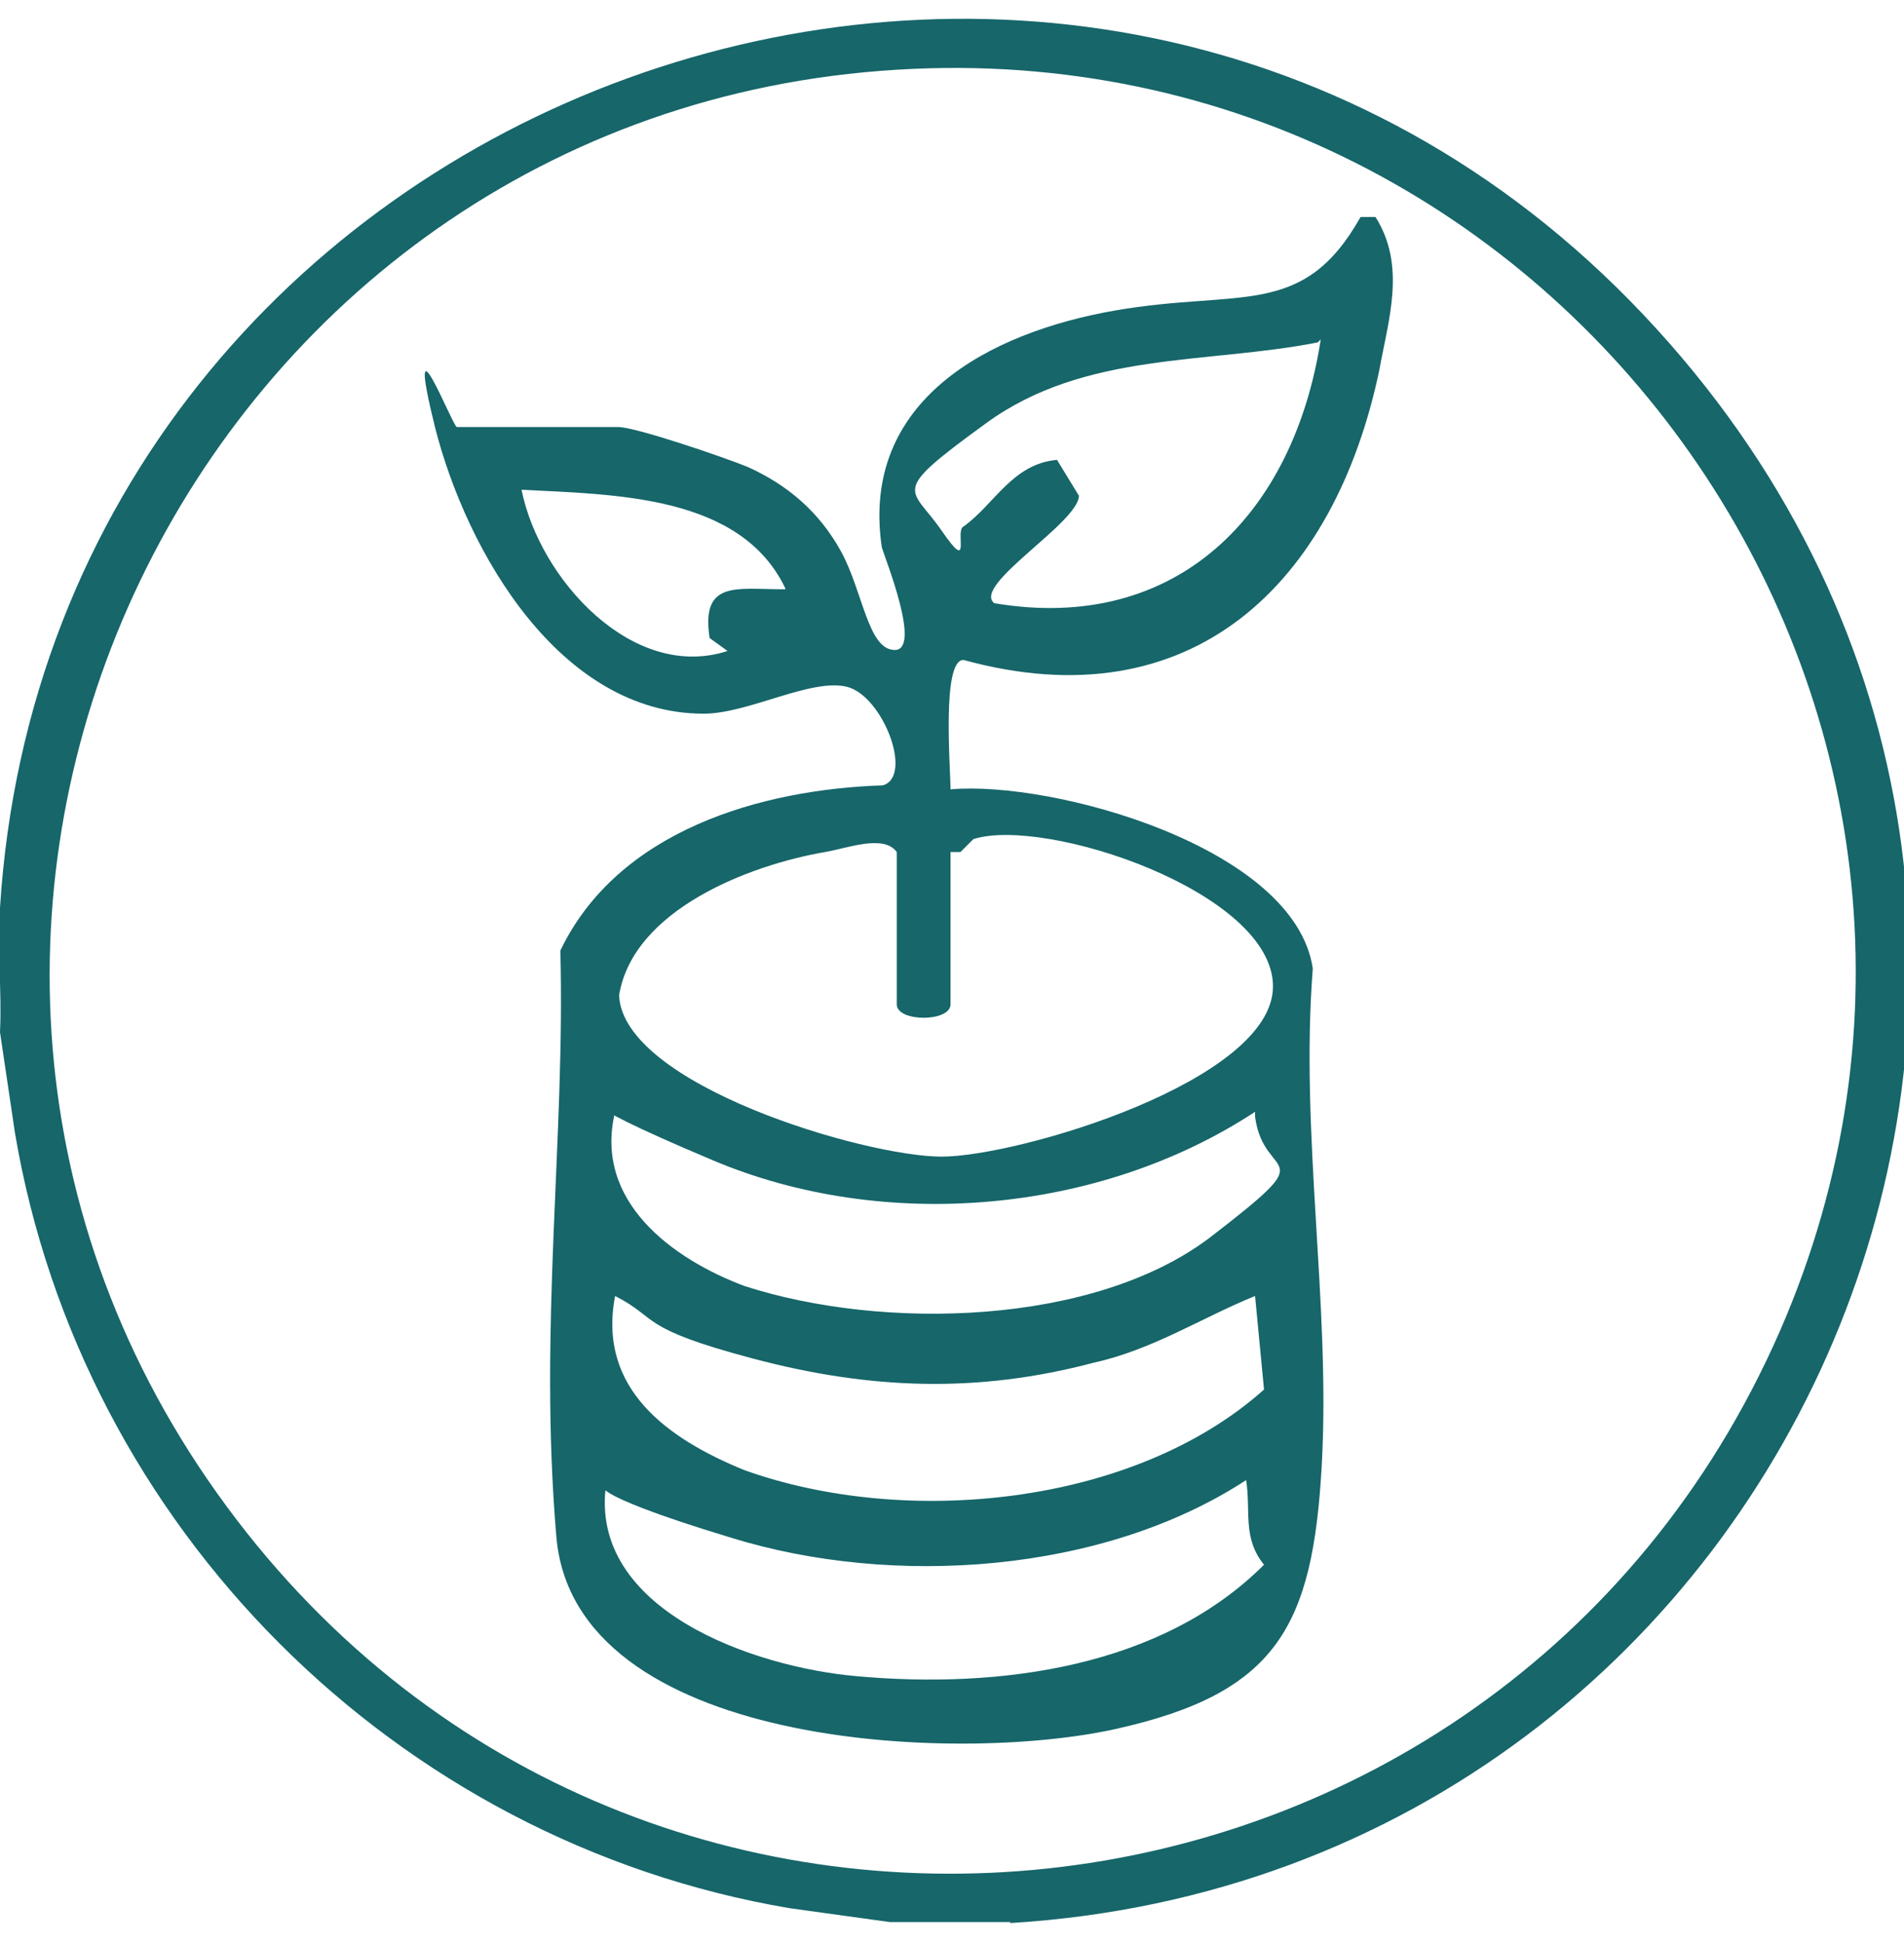 <?xml version="1.0" encoding="UTF-8"?>
<svg id="Layer_1" xmlns="http://www.w3.org/2000/svg" version="1.1" viewBox="0 0 191.3 195.2">
  <!-- Generator: Adobe Illustrator 29.7.1, SVG Export Plug-In . SVG Version: 2.1.1 Build 8)  -->
  <defs>
    <style>
      .st0 {
        fill: #16666a;
      }
    </style>
  </defs>
  <path class="st0" d="M138.2,21.8c3.1,4.9,1.3,10.3.4,15.3-4.5,21.6-18.9,35.5-41.8,29.2-2.2,0-1.3,10.8-1.3,13,10.3-.9,34.6,5.8,36.4,18-1.3,16.6,1.8,33.7.9,49.9-.9,16.2-4.5,22.9-20.7,26.5-16.2,3.6-54.4,1.8-56.2-19.3-1.8-21.1.9-40,.4-58.9,5.8-12.1,20.2-16.2,32.4-16.6,3.1-.9,0-9-3.6-9.9-3.6-.9-9.9,2.7-14.4,2.7-14.4,0-23.8-16.2-27-28.8-3.1-12.6,1.8,0,2.2,0h16.2c1.8,0,10.8,3.1,13,4,4,1.8,7.2,4.5,9.4,8.5,2.2,4,2.7,9.9,5.4,9.9s-.9-9-1.3-10.3c-2.2-14.8,10.8-21.6,23.4-23.8,12.6-2.2,18.9.9,24.7-9.4h1.3ZM132.4,34.4c-11.2,2.2-23.4.9-33.3,8.1-9.9,7.2-7.6,6.3-4.5,10.8,3.1,4.5,1.3,0,2.2-.4,3.1-2.2,4.9-6.3,9.4-6.7l2.2,3.6c0,2.7-10.8,9-8.5,10.8,18.4,3.1,30.1-9,32.8-26.5l-.4.4ZM78.9,59.1c-4.5-9.4-17.1-9.4-26.5-9.9,1.8,9,11.2,19.3,20.7,16.2l-1.8-1.3c-.9-5.8,2.7-4.9,7.2-4.9h.4ZM95.5,85.6v15.3c0,1.8-5.4,1.8-5.4,0v-15.3c-1.3-1.8-4.9-.4-7.2,0-7.6,1.3-19.3,5.8-20.7,14.4.4,9,24.7,16.2,32.4,16.2s33.3-7.6,33.3-17.1-22.9-17.1-30.1-14.8l-1.3,1.3h-.9ZM126.1,111.7c-15.7,10.3-37.3,12.1-54.4,4.9-17.1-7.2-9.4-5.4-9.9-4.9-2.2,9,5.8,14.8,13,17.5,13.9,4.5,35.1,4,46.8-4.9,11.7-9,5.4-5.4,4.5-12.1v-.4ZM126.1,130.2c-5.4,2.2-10.3,5.4-16.2,6.7-11.7,3.1-22.5,2.7-34.2-.4-11.7-3.1-9.4-4-13.9-6.3-1.8,9.4,5.4,14.4,13,17.5,16.2,5.8,39.1,3.6,52.2-8.1,0,0-.9-9.4-.9-9.4ZM60.9,149.1c-1.8,12.6,14.8,18.4,25.2,19.3,14.4,1.3,30.6-.9,40.9-11.2-2.2-2.7-1.3-5.4-1.8-8.5-14.4,9.4-35.5,10.8-51.7,5.8-16.2-4.9-12.1-5.4-13-4.9l.4-.4Z"/>
  <path class="st0" d="M101.5,193.1h-12.1l-10.1-1.4C39.8,185,8.2,153.5,1.5,113.8L0,103.7c.2-4.1-.3-8.4,0-12.5C5.2,8.8,108-28.8,165.1,31.6s16.7,156.7-63.6,161.6ZM90.2,7C19.6,11.2-19.4,92.1,21.8,150s128.8,48.1,157-16.2C205.9,71.8,157.4,2.9,90.2,7Z"/>
</svg>